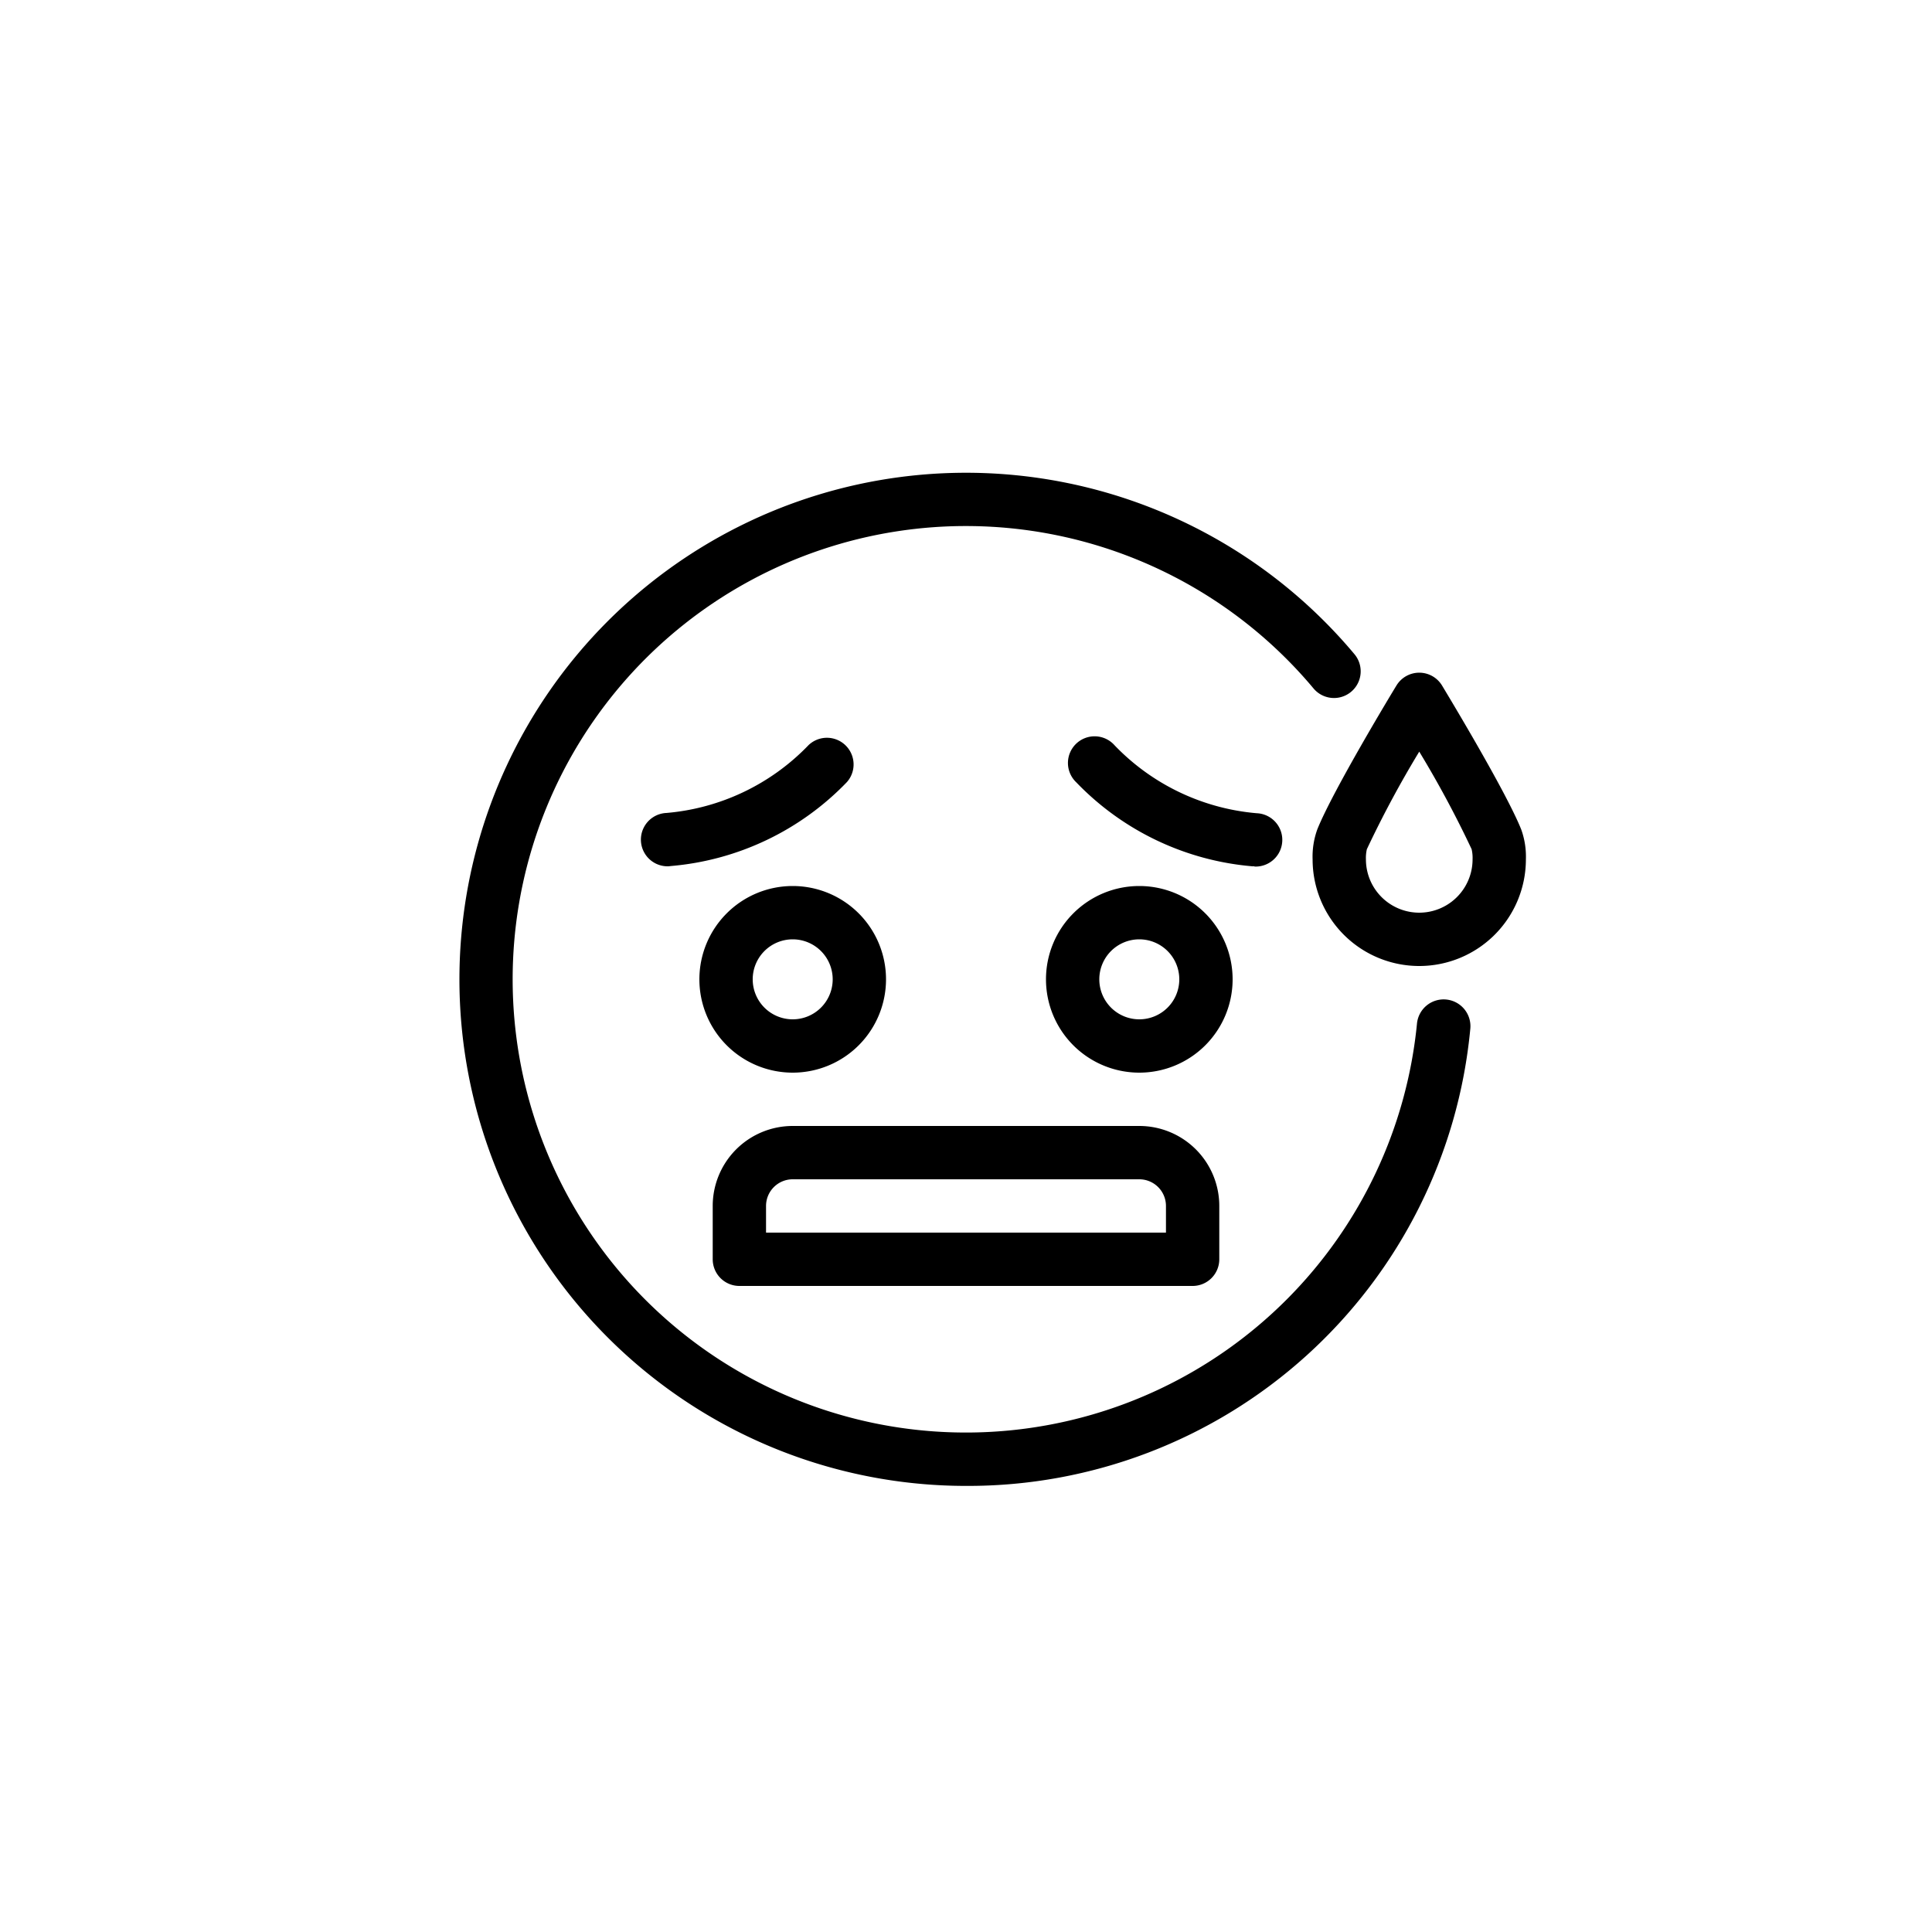 <svg xmlns="http://www.w3.org/2000/svg" xmlns:xlink="http://www.w3.org/1999/xlink" width="100" height="100" viewBox="0 0 100 100"><g><g transform="translate(50 50) scale(0.69 0.69) rotate(0) translate(-50 -50)" style="fill:#000000"><svg fill="#000000" xmlns="http://www.w3.org/2000/svg" data-name="Layer 1" viewBox="0 0 100 100" x="0px" y="0px"><title>Health Icons</title><path d="M50,89A38,38,0,1,1,79.14,26.61a2,2,0,0,1-3.07,2.57,34,34,0,1,0,7.76,25.14,2,2,0,0,1,4,.39A37.84,37.84,0,0,1,50,89Z"></path><path d="M27.7,42.52a2,2,0,0,1-.17-4,16.75,16.75,0,0,0,10.66-5.09,2,2,0,0,1,2.88,2.77,20.75,20.75,0,0,1-13.2,6.3Z"></path><path d="M71.64,42.52h-.17a20.75,20.75,0,0,1-13.2-6.3,2,2,0,1,1,2.88-2.77,16.76,16.76,0,0,0,10.66,5.09,2,2,0,0,1-.17,4Z"></path><path d="M63,58a7,7,0,1,1,7-7A7,7,0,0,1,63,58Zm0-10a3,3,0,1,0,3,3A3,3,0,0,0,63,48Z"></path><path d="M37,58a7,7,0,1,1,7-7A7,7,0,0,1,37,58Zm0-10a3,3,0,1,0,3,3A3,3,0,0,0,37,48Z"></path><path d="M84,50a8,8,0,0,1-8-8,6,6,0,0,1,.35-2.24c1.16-2.91,5.74-10.48,5.94-10.8a2,2,0,0,1,3.42,0c.19.32,4.78,7.89,5.94,10.8A6,6,0,0,1,92,42,8,8,0,0,1,84,50Zm0-16.08a79,79,0,0,0-3.93,7.32A2.91,2.91,0,0,0,80,42a4,4,0,0,0,8,0,2.89,2.89,0,0,0-.07-.76A78.74,78.74,0,0,0,84,33.92Z"></path><path d="M67,74H33a2,2,0,0,1-2-2V68a6,6,0,0,1,6-6H63a6,6,0,0,1,6,6v4A2,2,0,0,1,67,74ZM35,70H65V68a2,2,0,0,0-2-2H37a2,2,0,0,0-2,2Z"></path></svg></g></g></svg>
